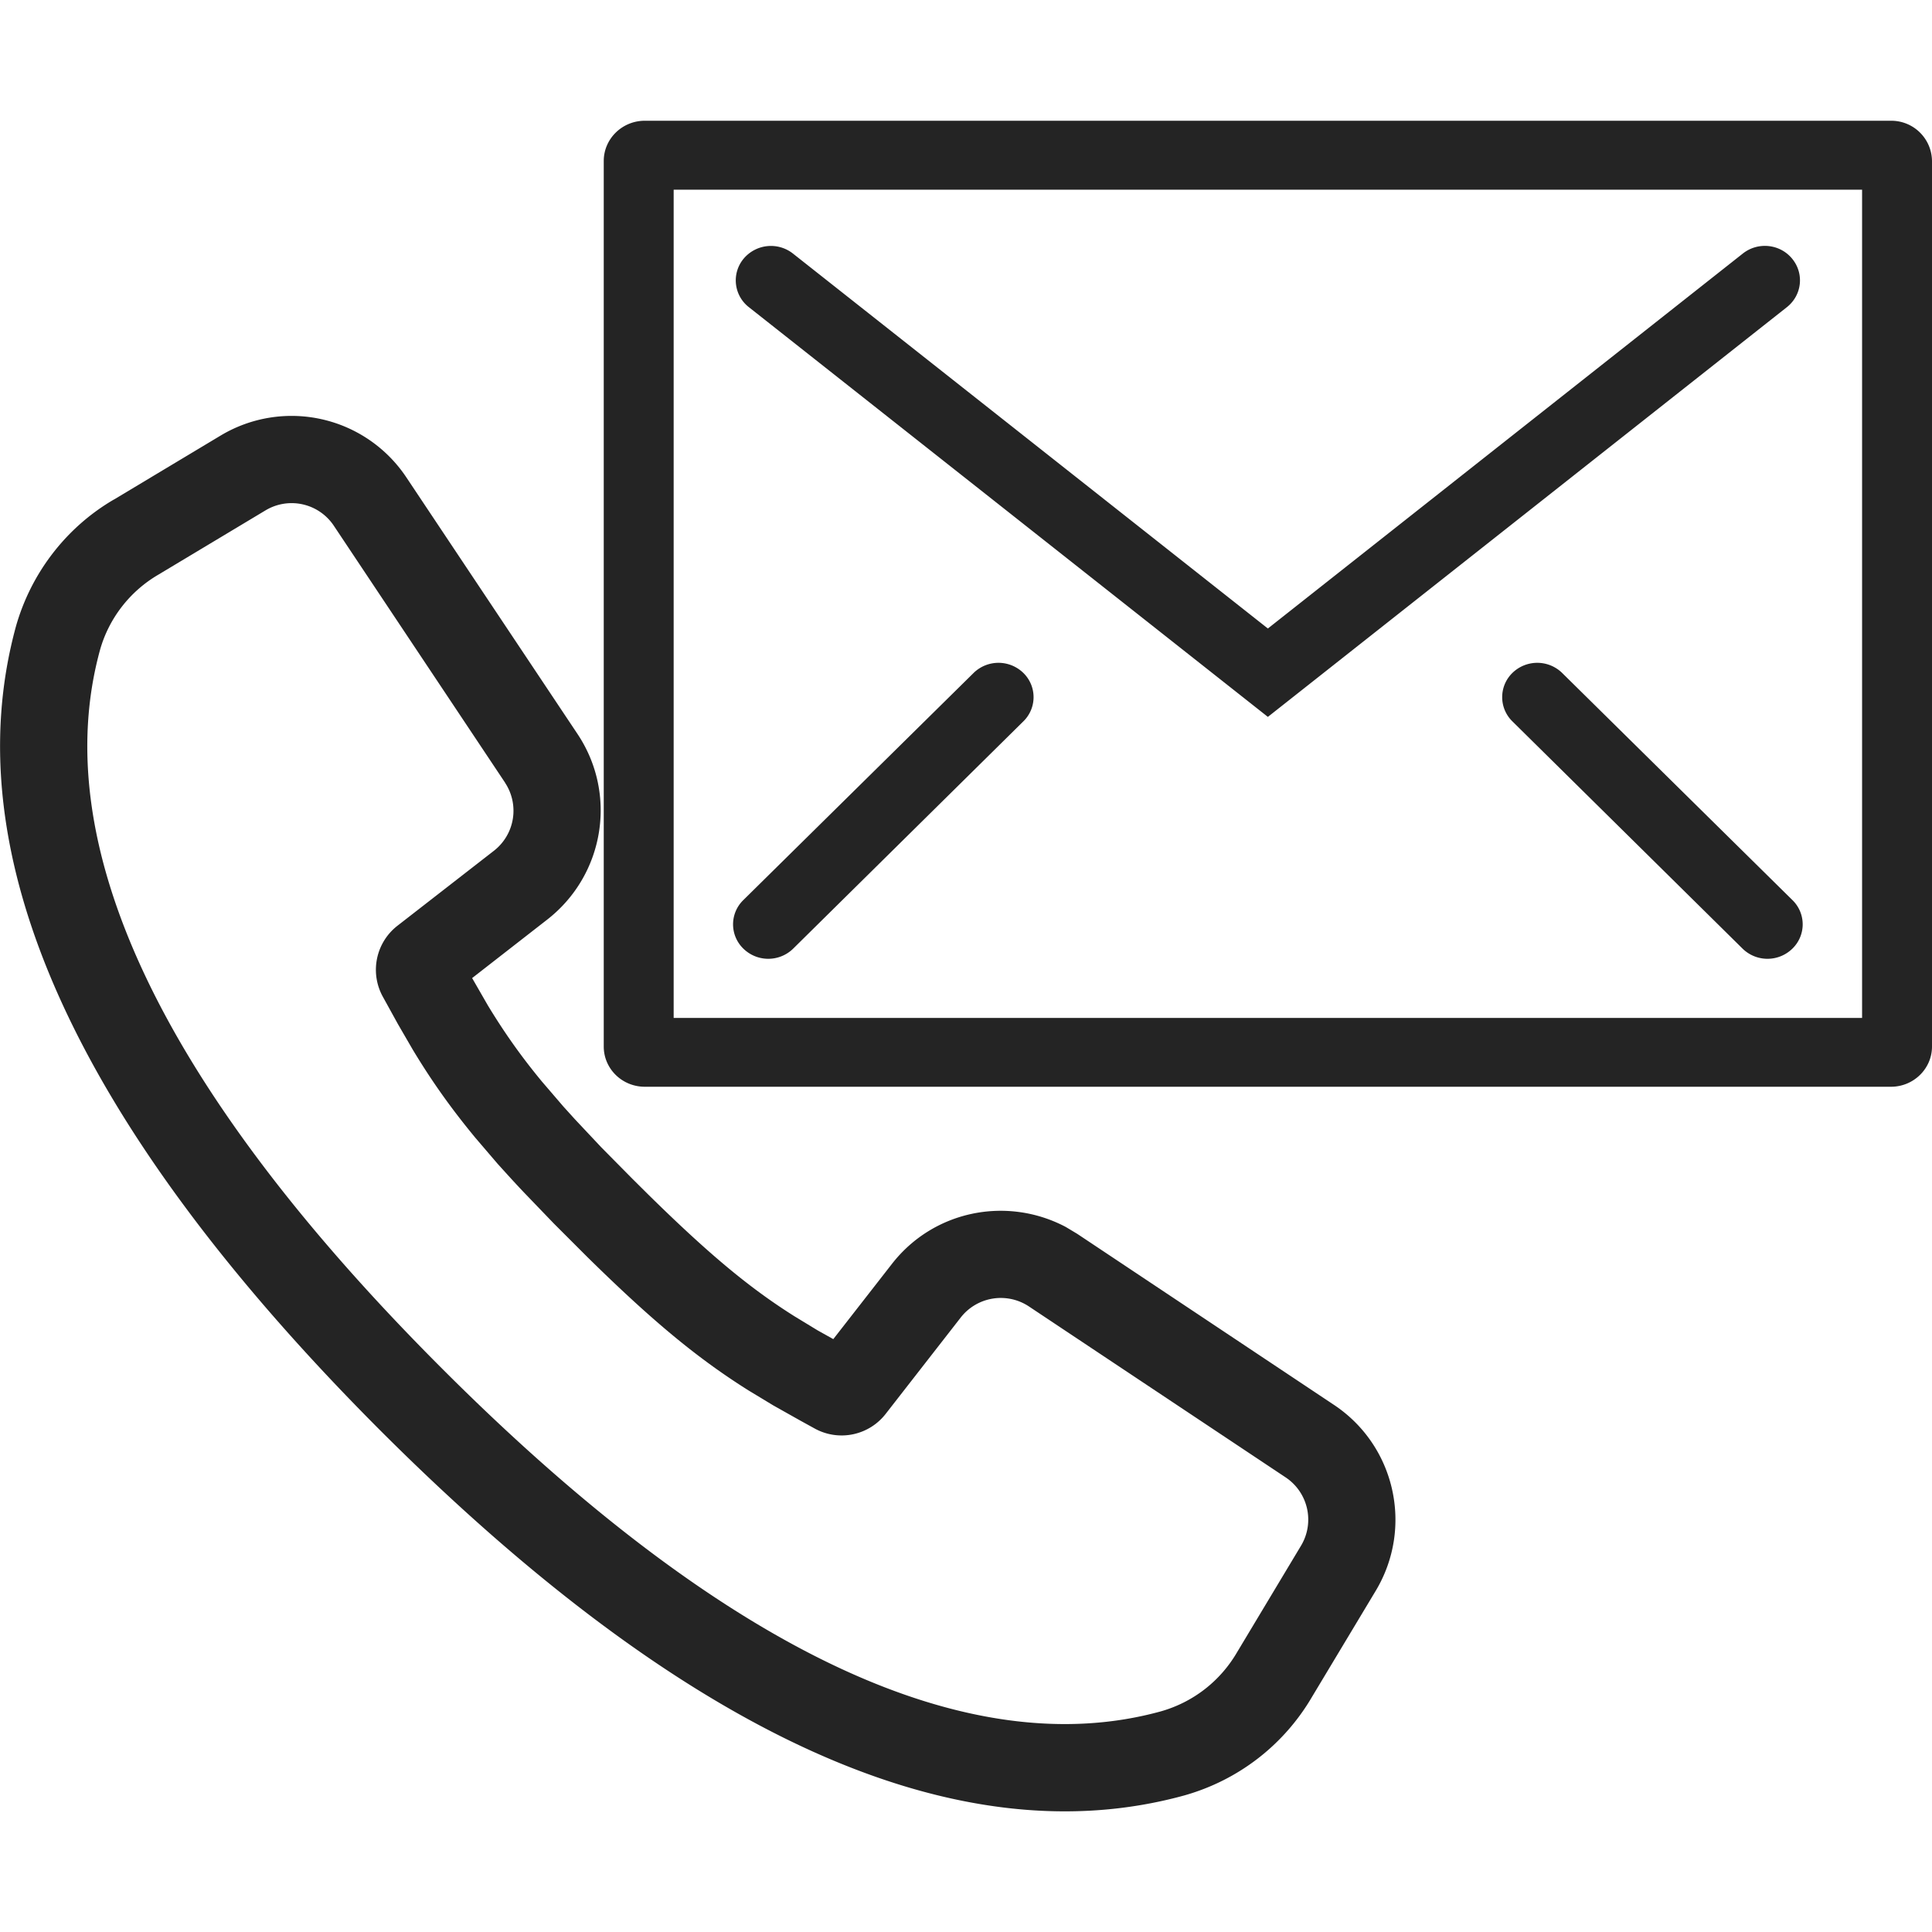 <svg xmlns="http://www.w3.org/2000/svg" width="16" height="16" fill="none" viewBox="0 0 16 16">
  <path fill="#242424" d="M16 1.333A.337.337 0 0 0 15.66 1H5.34c-.188 0-.34.15-.34.333v7.334c0 .184.152.333.34.333h10.32c.188 0 .34-.15.34-.333V1.333Zm-10.421.238h9.842V8.43H5.579V1.57Zm8.854.529c.126-.1.31-.08.41.044.1.123.08.301-.045.4L10.5 5.937 6.202 2.544a.281.281 0 0 1-.045-.4.295.295 0 0 1 .41-.044L10.5 5.205 14.433 2.1Zm-1.496 3.473a.295.295 0 0 0-.412 0 .28.28 0 0 0 0 .401l1.906 1.882a.295.295 0 0 0 .413 0 .28.28 0 0 0 0-.402l-1.907-1.881Zm-4.462 0a.295.295 0 0 0-.412 0L6.156 7.454a.28.28 0 0 0 0 .402.295.295 0 0 0 .413 0l1.906-1.882a.28.28 0 0 0 0-.401ZM.942 4.138l.887-.532a1.142 1.142 0 0 1 1.536.347l1.42 2.129c.329.497.22 1.163-.251 1.532L3.91 8.1l.13.226c.137.226.276.423.449.632l.176.205.096.106.218.232.258.261.136.135c.505.496.837.771 1.205 1.003l.194.118.129.072.488-.626c.345-.44.95-.56 1.437-.303l.095.057 2.127 1.417c.507.338.659 1.014.346 1.538l-.528.879c-.232.397-.608.69-1.058.817-1.88.517-4.12-.486-6.656-3.02C.616 9.31-.385 7.072.133 5.184c.126-.441.417-.818.81-1.047Zm3.241 2.344L2.764 4.353a.42.42 0 0 0-.564-.127l-.89.534c-.234.137-.407.36-.481.62-.435 1.58.462 3.585 2.834 5.956 2.371 2.372 4.376 3.27 5.95 2.837.268-.076.492-.25.632-.49l.53-.883a.42.42 0 0 0-.128-.565L8.522 10.82a.421.421 0 0 0-.564.089l-.62.796a.462.462 0 0 1-.59.126l-.118-.065-.226-.127-.205-.124c-.423-.266-.794-.573-1.334-1.104l-.278-.278-.25-.26c-.077-.081-.148-.16-.216-.235l-.184-.215c-.2-.242-.36-.467-.518-.729l-.123-.212-.123-.223a.462.462 0 0 1 .118-.592l.799-.621a.42.42 0 0 0 .093-.563Z"/>
</svg>
